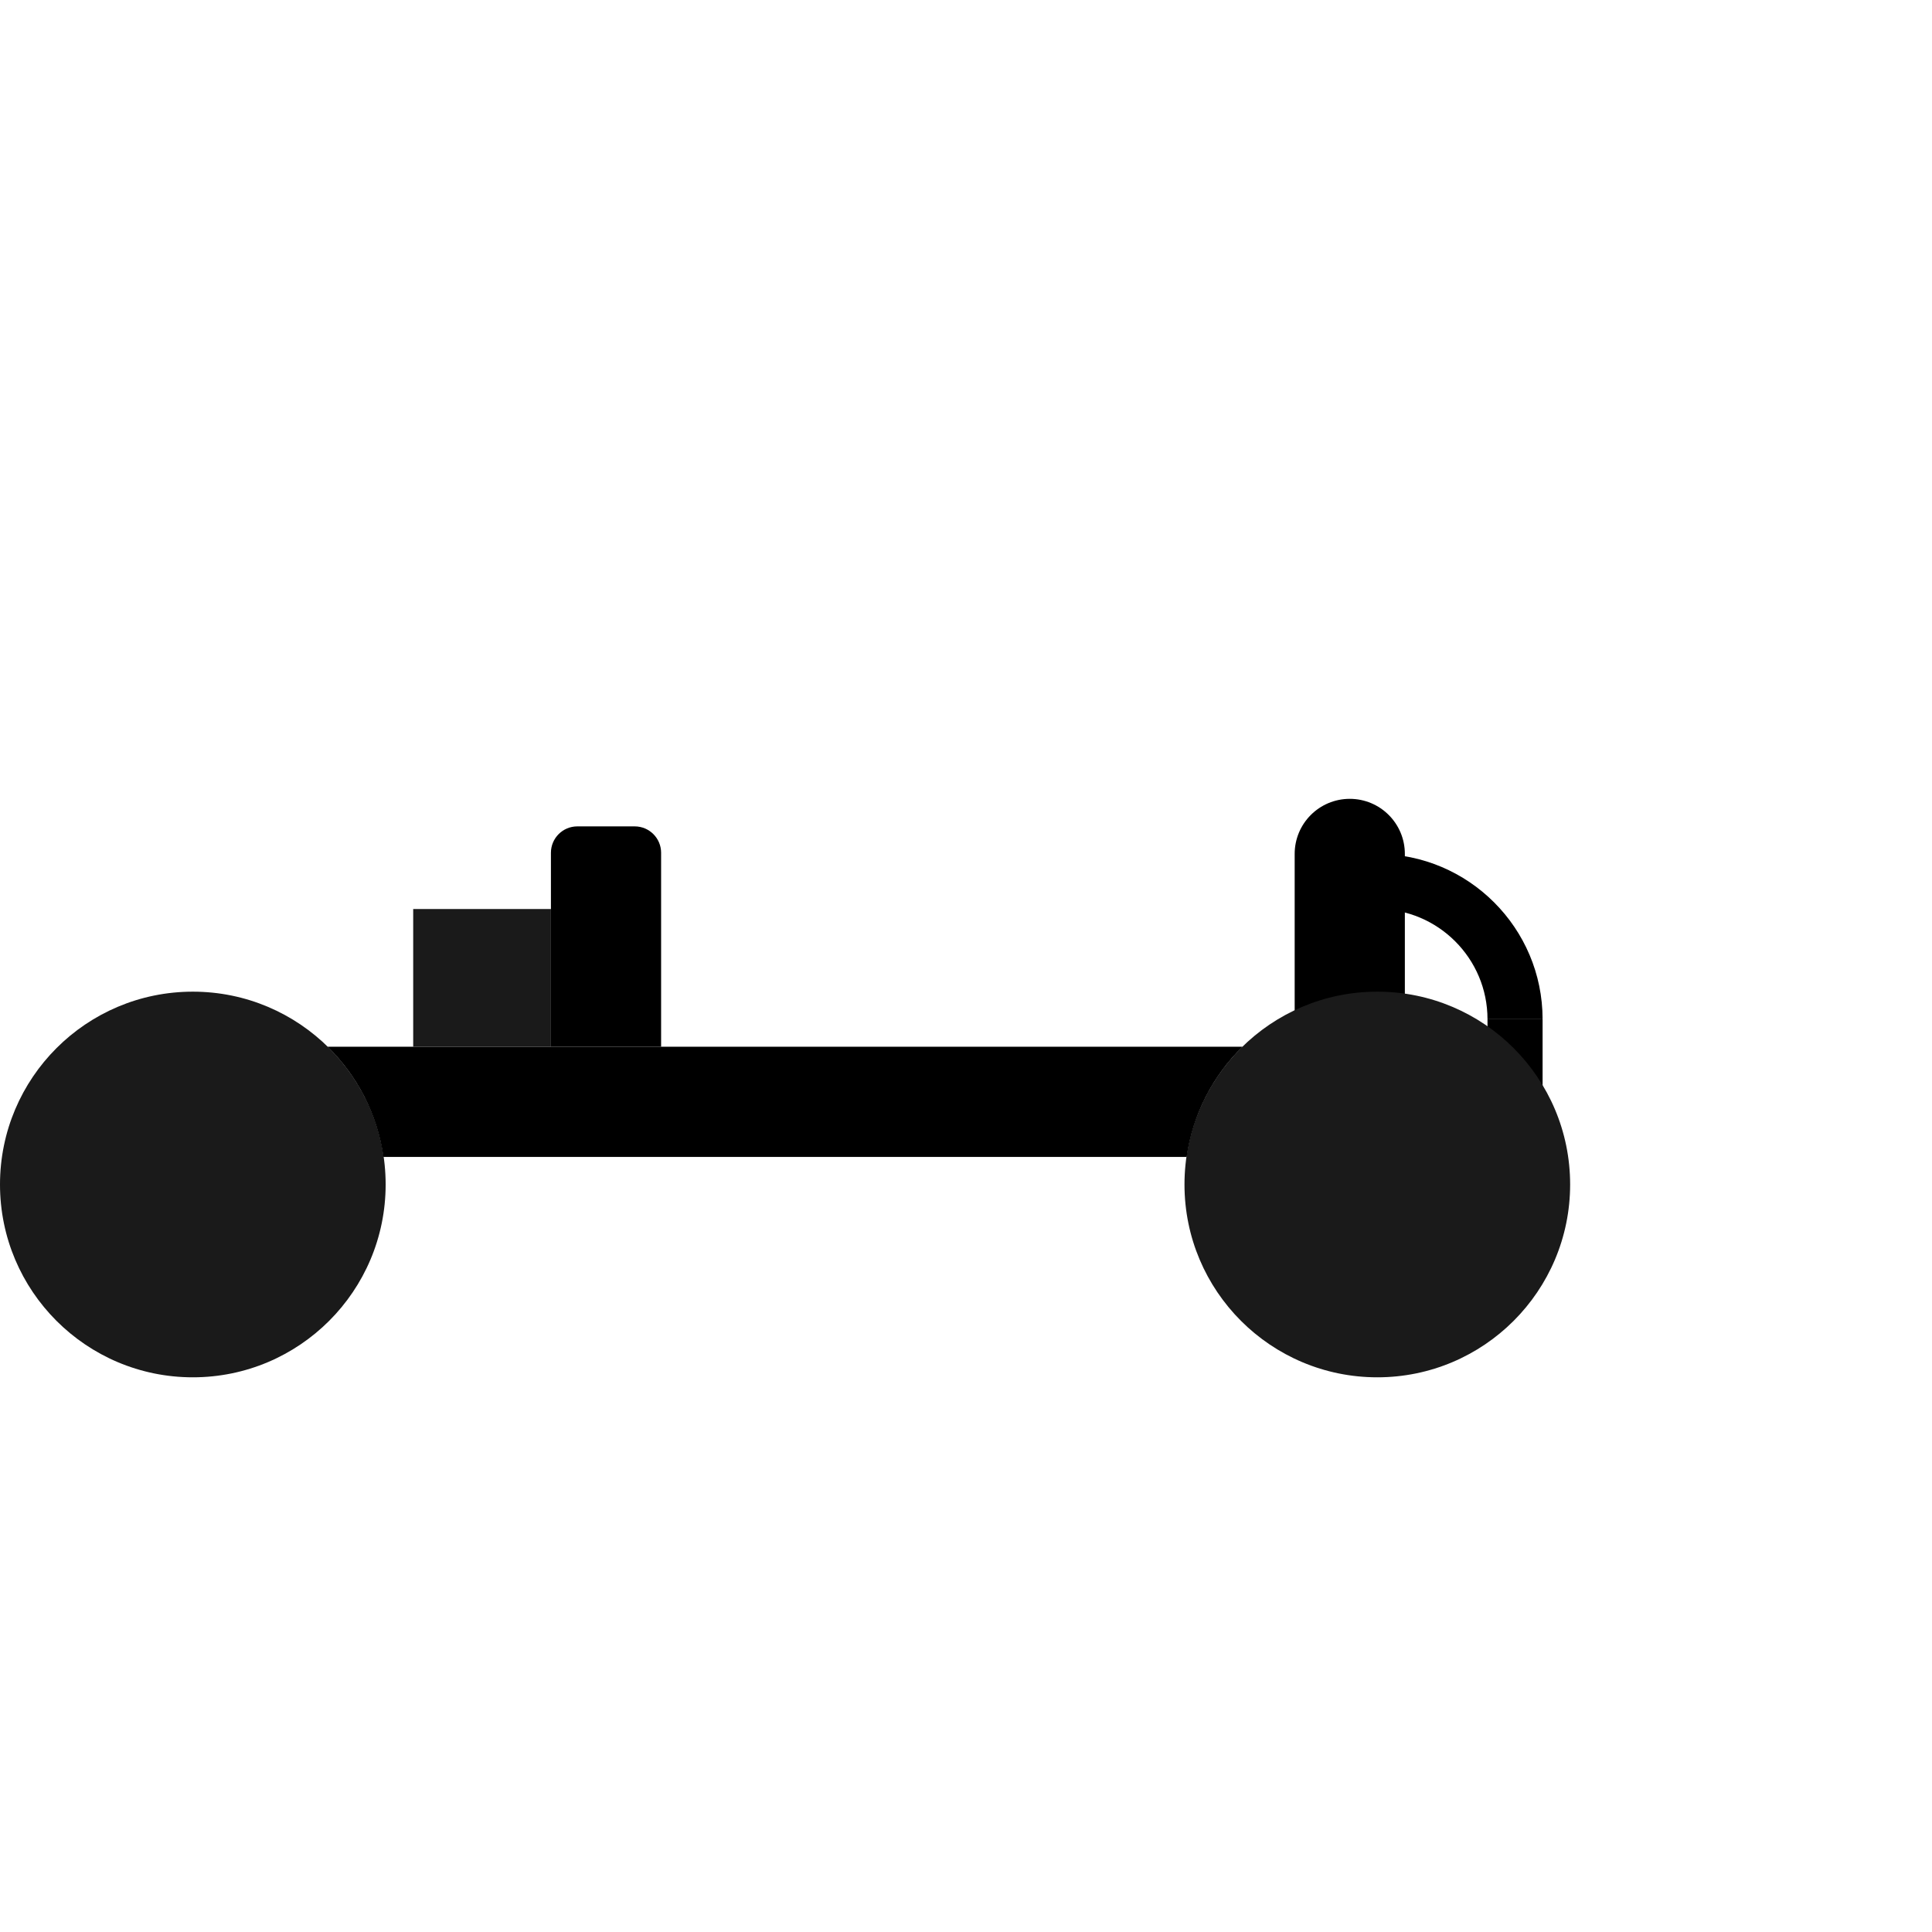 <?xml version="1.0" encoding="iso-8859-1"?>
<!-- Generator: Adobe Illustrator 19.0.0, SVG Export Plug-In . SVG Version: 6.00 Build 0)  -->
<svg version="1.1" id="Layer_1" xmlns="http://www.w3.org/2000/svg" xmlns:xlink="http://www.w3.org/1999/xlink" x="0px" y="0px"
	 viewBox="0 0 630 630" style="enable-background:new 0 0 630 630;" xml:space="preserve">
<g>
	<g>
		<path style="fill:#000000;" d="M503.018,332.351h-17.965c0-19.815-16.115-35.93-35.93-35.93v-17.965
			C478.846,278.456,503.018,302.628,503.018,332.351"/>
		<polygon style="fill:#000000;" points="485.053,359.298 503.018,359.298 503.018,332.351 485.053,332.351 		"/>
	</g>
	<path style="fill:#000000;" d="M458.105,332.351h-35.93v-53.895c0-9.926,8.039-17.965,17.965-17.965
		c9.926,0,17.965,8.039,17.965,17.965V332.351z"/>
	<g>
		<path style="fill:#1a1a1a;" d="M125.754,386.246c0,34.726-28.151,62.877-62.877,62.877S0,420.972,0,386.246
			s28.151-62.877,62.877-62.877S125.754,351.519,125.754,386.246"/>
		<path style="fill:#1a1a1a;" d="M512,386.246c0,34.726-28.151,62.877-62.877,62.877s-62.877-28.151-62.877-62.877
			s28.151-62.877,62.877-62.877S512,351.519,512,386.246"/>
	</g>
	<path style="fill:#000000;" d="M106.842,341.333c9.638,9.432,16.195,21.935,18.198,35.93H386.96
		c2.003-13.995,8.569-26.498,18.198-35.93H106.842z"/>
	<polygon style="fill:#1a1a1a;" points="134.737,341.333 179.649,341.333 179.649,296.421 134.737,296.421 	"/>
	<path style="fill:#000000;" d="M215.579,341.333h-35.93v-63.254c0-4.752,3.853-8.605,8.605-8.605h18.719
		c4.752,0,8.605,3.853,8.605,8.605V341.333z"/>
	
	
	
	
	
</g>
<g>
</g>
<g>
</g>
<g>
</g>
</svg>
